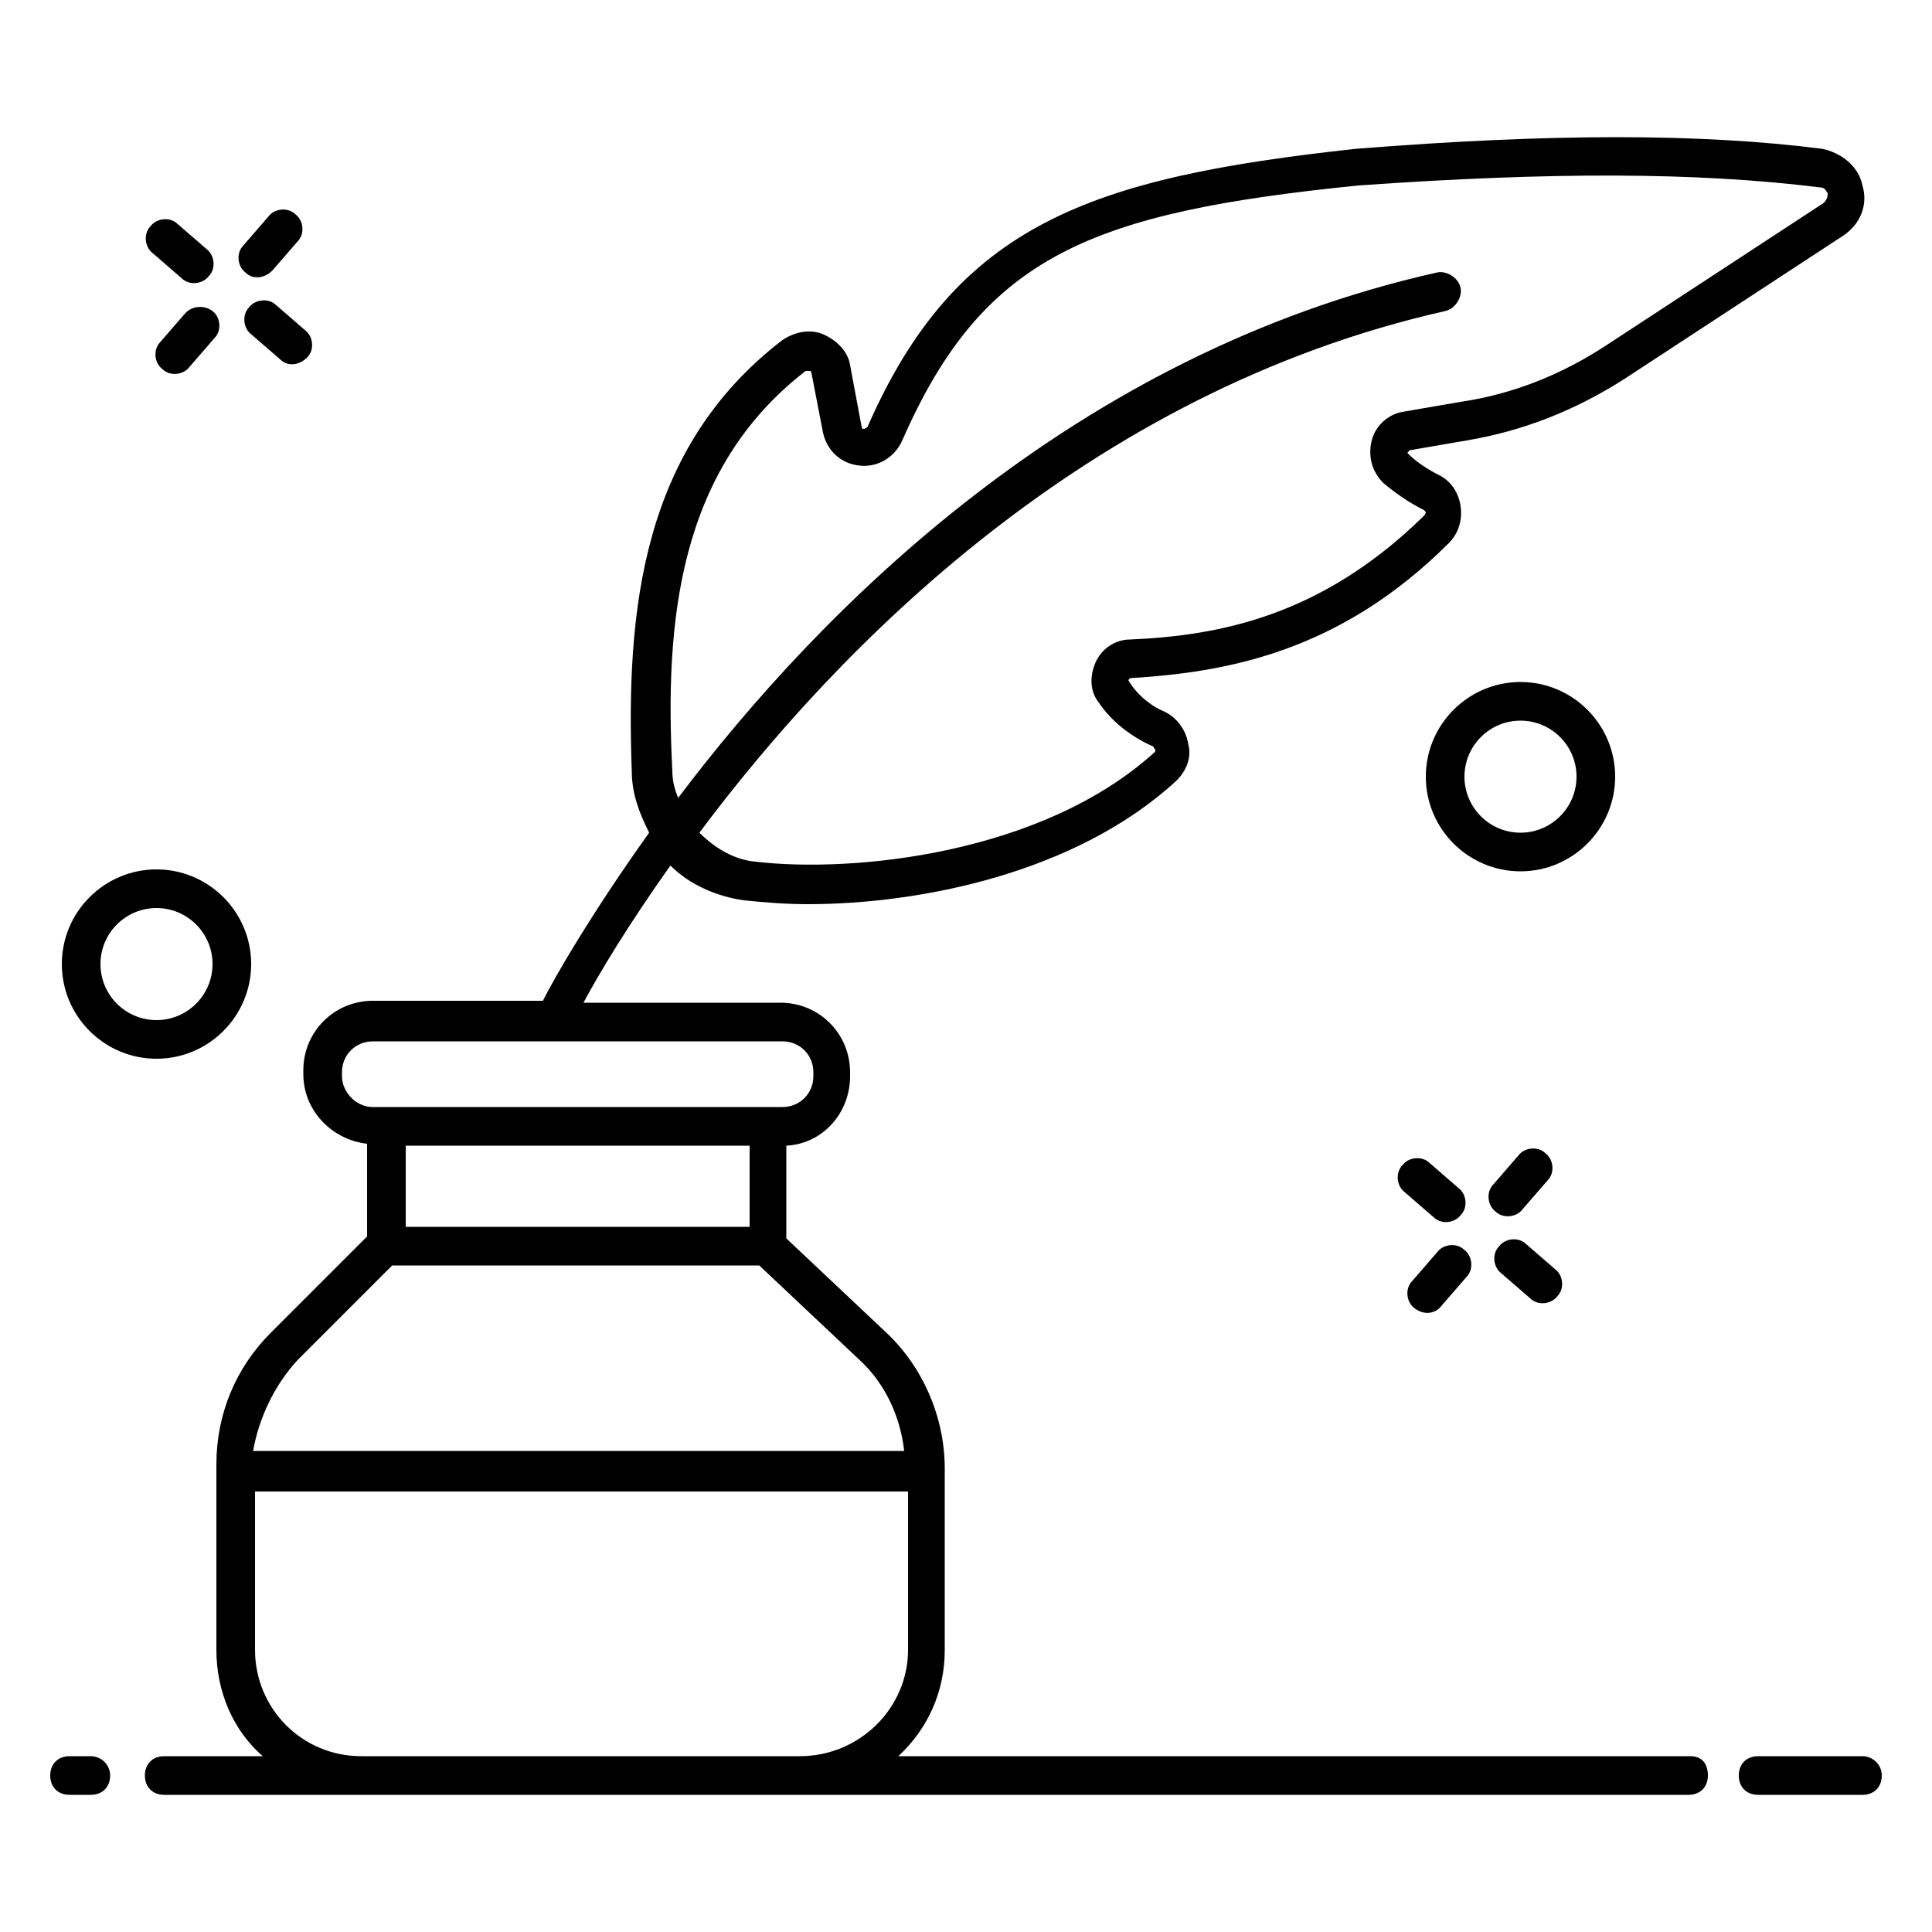 <svg id="Layer_1" enable-background="new 0 0 100 100" height="512" viewBox="0 0 100 100" width="512" xmlns="http://www.w3.org/2000/svg"><g><path d="m78.8 62.6 1.3-1.5c.4-.4.3-1.1-.1-1.4-.4-.4-1.1-.3-1.4.1l-1.3 1.5c-.4.4-.3 1.1.1 1.4.4.4 1.1.3 1.4-.1z"/><path d="m74.6 67.6 1.3-1.5c.4-.4.3-1.1-.1-1.4-.4-.4-1.1-.3-1.4.1l-1.3 1.5c-.4.4-.3 1.1.1 1.4.5.4 1.1.3 1.4-.1z"/><path d="m79.2 67.2c.4.4 1.1.3 1.4-.1.4-.4.3-1.1-.1-1.4l-1.5-1.3c-.4-.4-1.1-.3-1.4.1-.4.4-.3 1.1.1 1.4z"/><path d="m75.6 62.9c.4-.4.3-1.1-.1-1.4l-1.5-1.3c-.4-.4-1.1-.3-1.4.1-.4.4-.3 1.1.1 1.4l1.5 1.3c.4.4 1.1.3 1.4-.1z"/><path d="m14.1 14 1.3-1.5c.4-.4.3-1.1-.1-1.4-.4-.4-1.1-.3-1.4.1l-1.3 1.5c-.4.4-.3 1.1.1 1.4.4.4 1 .3 1.4-.1z"/><path d="m9.6 16.2-1.3 1.5c-.4.4-.3 1.1.1 1.4.4.4 1.1.3 1.4-.1l1.3-1.5c.4-.4.3-1.1-.1-1.4s-1-.3-1.4.1z"/><path d="m15.9 18.5c.4-.4.3-1.1-.1-1.4l-1.5-1.3c-.4-.4-1.1-.3-1.4.1-.4.4-.3 1.1.1 1.4l1.5 1.3c.4.4 1 .3 1.4-.1z"/><path d="m9.2 11.6c-.4-.4-1.1-.3-1.4.1-.4.4-.3 1.1.1 1.4l1.5 1.3c.4.4 1.1.3 1.4-.1.4-.4.3-1.1-.1-1.4z"/><path d="m83.6 40.2c0-2.7-2.2-4.9-4.9-4.9s-4.9 2.2-4.9 4.9 2.2 4.9 4.9 4.9 4.9-2.2 4.9-4.9zm-4.9 2.9c-1.6 0-2.9-1.3-2.9-2.9s1.3-2.9 2.9-2.9 2.9 1.3 2.9 2.9-1.3 2.9-2.9 2.9z"/><path d="m3.2 49.9c0 2.7 2.2 4.9 4.9 4.9s4.9-2.2 4.9-4.9-2.2-4.9-4.9-4.9-4.9 2.2-4.9 4.9zm4.9-2.9c1.6 0 2.9 1.3 2.9 2.9s-1.3 2.9-2.9 2.9-2.9-1.3-2.9-2.9 1.3-2.9 2.9-2.9z"/><path d="m96.4 90.9h-5.4c-.6 0-1 .4-1 1s.4 1 1 1h5.4c.6 0 1-.4 1-1s-.5-1-1-1z"/><path d="m87.5 90.9h-41c1.5-1.4 2.4-3.3 2.4-5.5 0-.4 0-9.1 0-9.4 0-2.6-1.1-5.2-3-7l-5.2-4.9v-4.8c1.9-.1 3.3-1.7 3.3-3.6v-.2c0-2-1.6-3.6-3.6-3.6h-10.2c.8-1.5 2.3-4 4.5-7.1 1 1 2.4 1.6 3.8 1.8 1 .1 2.1.2 3.3.2 5.8 0 13.9-1.6 19.1-6.4.5-.5.8-1.2.6-1.9-.1-.7-.6-1.4-1.3-1.7s-1.4-.9-1.8-1.6c0 0 .1-.1.1-.1 4.9-.3 10.8-1.3 16.5-7 .5-.5.7-1.2.6-1.9s-.5-1.3-1.1-1.6-1.2-.7-1.6-1.1c0 0-.1-.1 0-.1 0-.1.1-.1.1-.1l2.9-.5c3-.5 5.7-1.6 8.2-3.2l11.3-7.4c.9-.6 1.3-1.6 1-2.6-.2-1-1.1-1.7-2.1-1.9-6.3-.8-14-.8-24.1 0-13.8 1.5-20.7 3.9-25.3 14.4 0 0-.1.1-.2.1s-.1-.1-.1-.1l-.6-3.2c-.1-.7-.7-1.3-1.4-1.6s-1.5-.1-2.1.3c-7.3 5.6-8.1 14-7.8 22.3 0 1.2.4 2.2.9 3.2-3 4.2-4.9 7.5-5.5 8.7h-8.8c-2 0-3.6 1.6-3.6 3.6v.2c0 1.9 1.5 3.4 3.3 3.6v4.8l-5 5c-1.8 1.8-2.8 4.2-2.8 6.8 0 .2 0 9.7 0 9.6 0 2.2.9 4.2 2.4 5.5h-5.1c-.6 0-1 .4-1 1s.4 1 1 1h78.9c.6 0 1-.4 1-1s-.3-1-.9-1zm-45.8-71.7h.2c.1 0 .1.1.1.1l.6 3.1c.2.9.9 1.6 1.9 1.7.9.1 1.8-.4 2.2-1.3 4.2-9.6 9.8-11.8 23.6-13.2 9.9-.7 17.5-.7 23.9.1.3 0 .3.2.4.3 0 .1 0 .3-.2.5l-11.3 7.4c-2.3 1.5-4.8 2.5-7.5 2.9l-2.9.5c-.8.1-1.5.7-1.7 1.5s0 1.6.6 2.2c.6.5 1.3 1 2.1 1.4 0 0 0 0 .1.1 0 0 0 .1-.1.2-5.3 5.2-10.6 6.2-15.2 6.4-.8 0-1.5.5-1.8 1.2s-.3 1.5.2 2.1c.6.9 1.6 1.7 2.7 2.2.1 0 .1.1.2.2v.1c-5.8 5.3-15.6 6.3-20.7 5.7-1.1-.1-2.1-.7-2.9-1.5 7.1-9.5 20-22.8 38.6-27 .5-.1.9-.7.8-1.2s-.7-.9-1.2-.8c-18.8 4.2-31.9 17.4-39.3 27.2-.2-.5-.3-.9-.3-1.4-.4-7.7.3-15.6 6.9-20.7zm-24 36.5v-.2c0-.9.7-1.6 1.6-1.6h21.2c.9 0 1.6.7 1.6 1.6v.2c0 .9-.7 1.6-1.6 1.6h-21.2c-.9 0-1.6-.8-1.6-1.6zm21.1 3.6v4.2h-17.8v-4.2zm-23.4 11.1 4.9-4.9h19l5.2 4.9c1.3 1.2 2.1 2.9 2.3 4.7h-33.7c.3-1.7 1.1-3.4 2.3-4.7zm26 20.5h-22.7c-3.1 0-5.5-2.5-5.5-5.5v-8.2h33.8v8.2c0 3-2.5 5.5-5.6 5.5z"/><path d="m4.7 90.9h-1.1c-.6 0-1 .4-1 1s.4 1 1 1h1.1c.6 0 1-.4 1-1s-.5-1-1-1z"/></g></svg>